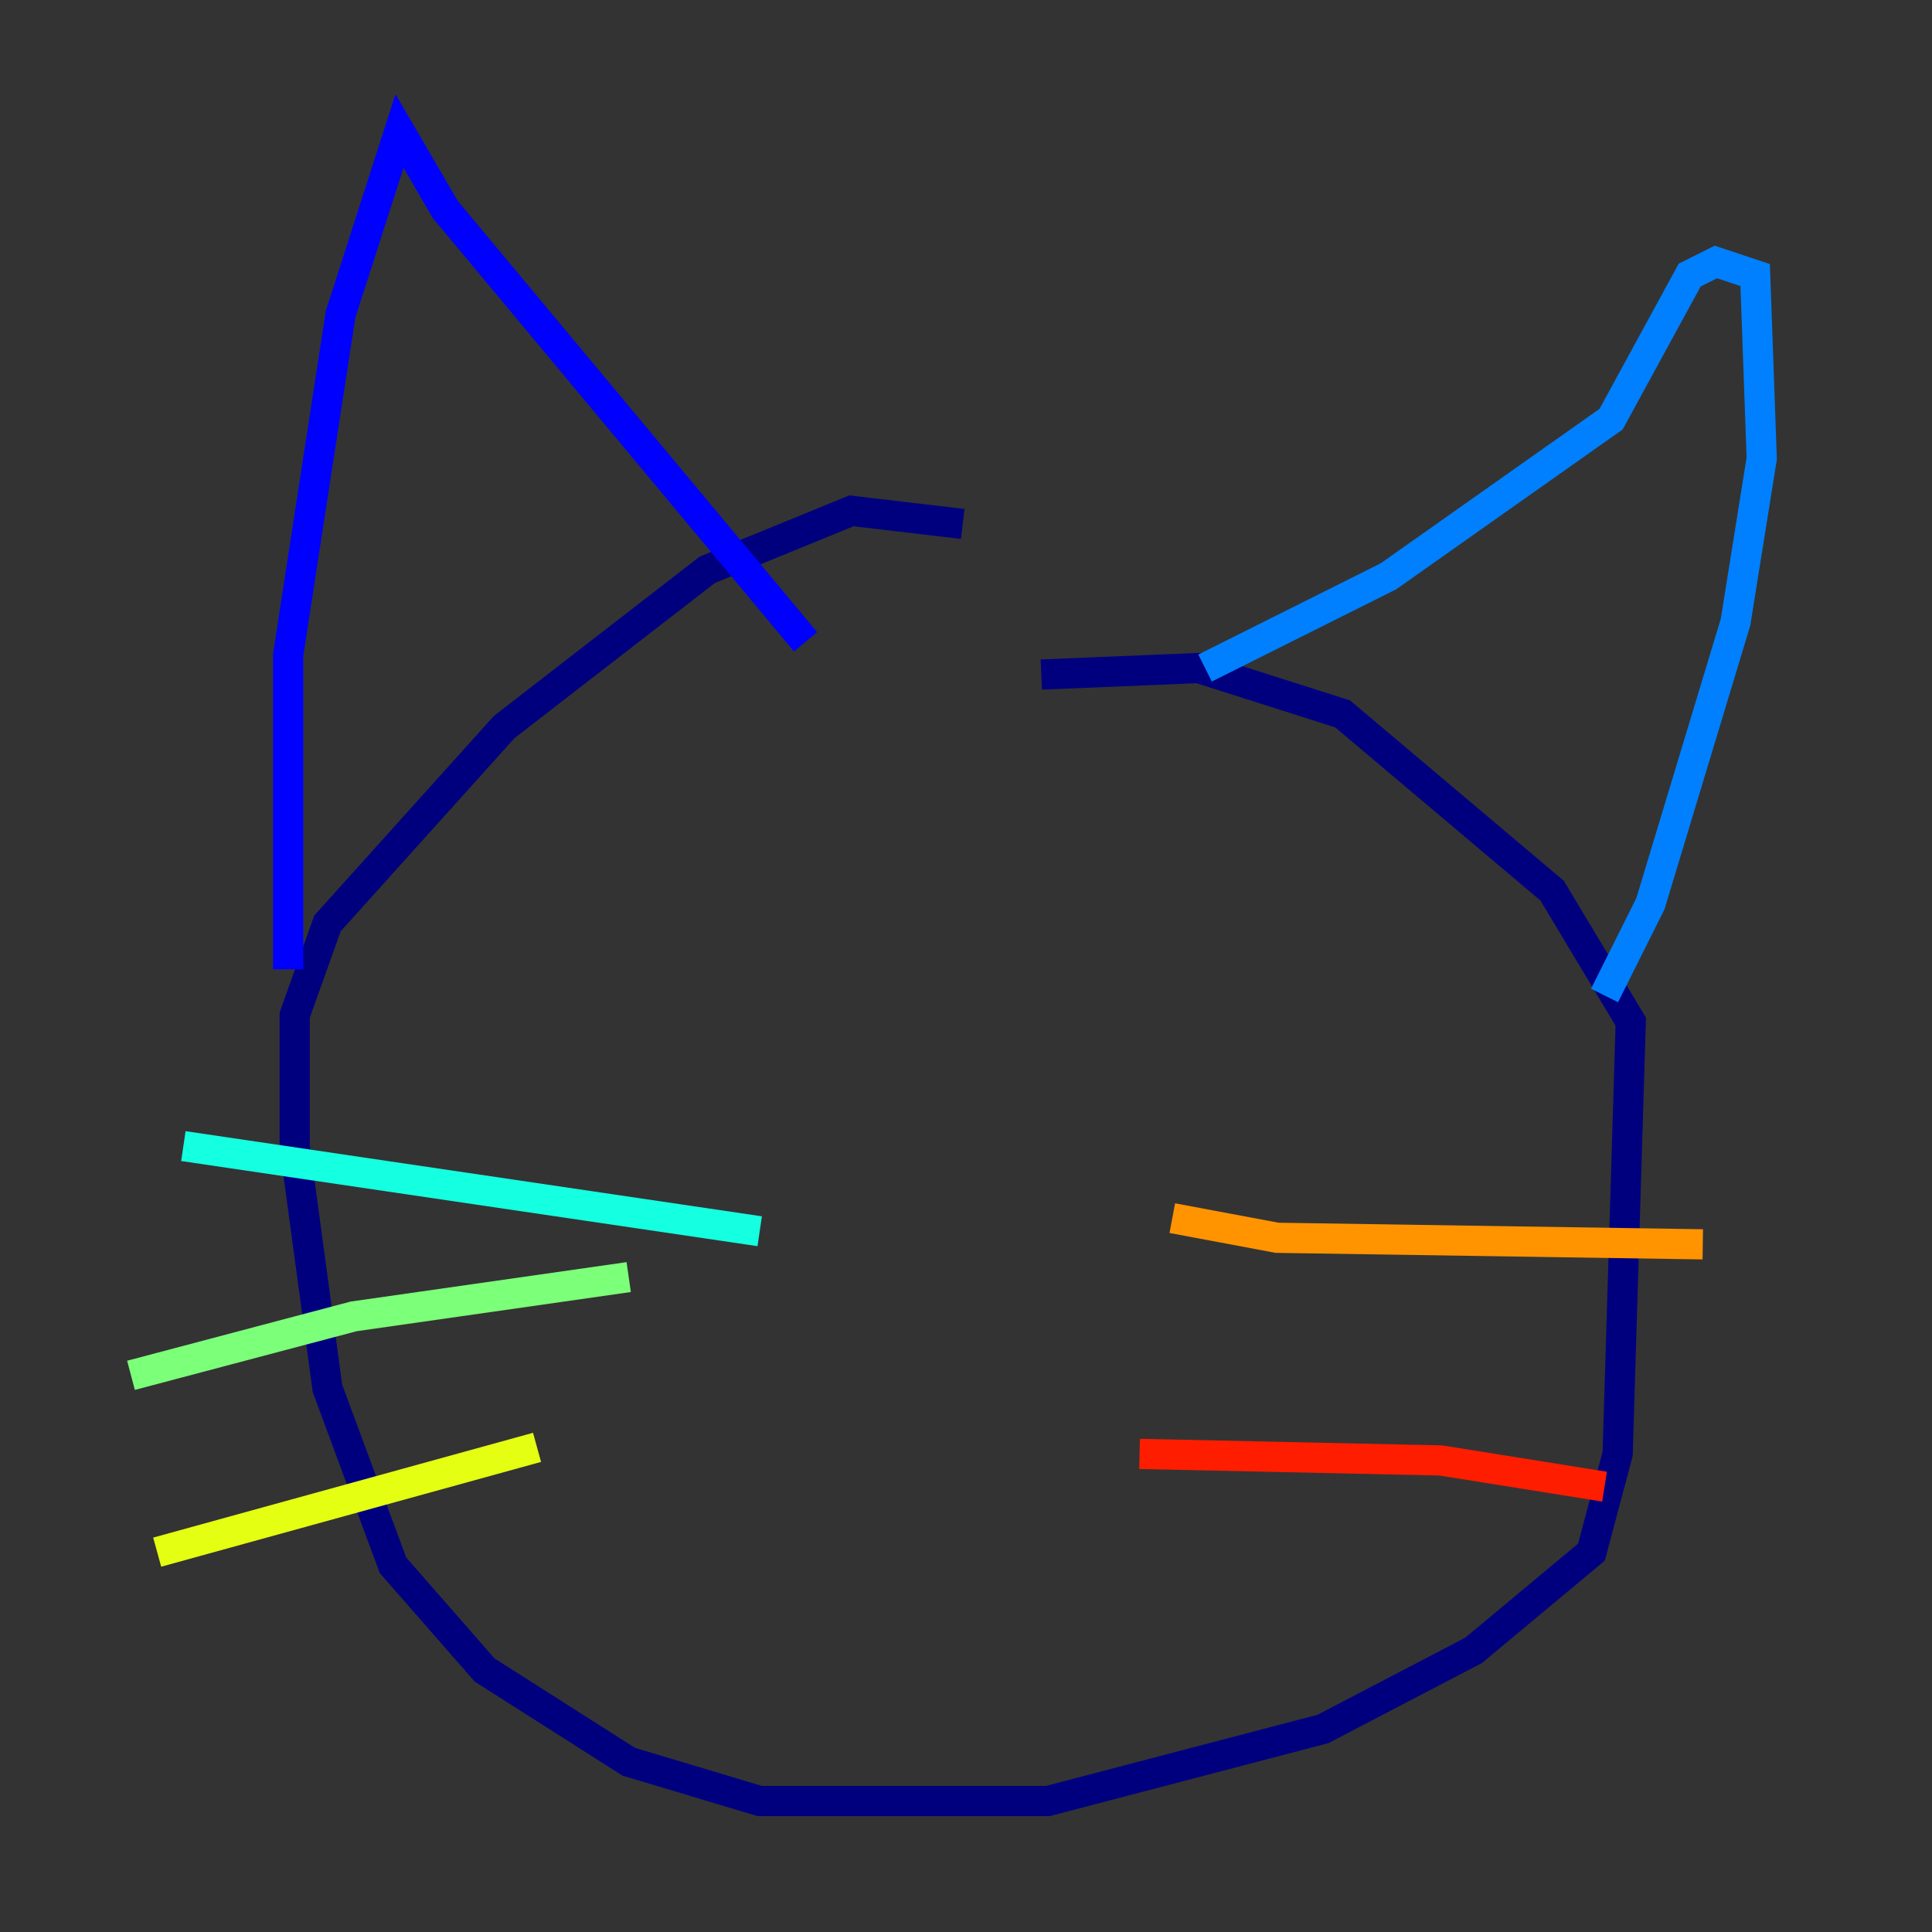 <?xml version="1.0" encoding="utf-8" ?>
<svg baseProfile="tiny" height="128" version="1.2" viewBox="0,0,128,128" width="128" xmlns="http://www.w3.org/2000/svg" xmlns:ev="http://www.w3.org/2001/xml-events" xmlns:xlink="http://www.w3.org/1999/xlink"><rect x="0" y="0" width="128" height="128" fill="#333333" stroke="none"/><defs /><polyline fill="none" points="63.783,34.712 56.407,33.844 46.861,37.749 33.41,48.163 21.695,61.18 19.525,67.254 19.525,75.932 21.695,91.986 26.034,103.702 32.108,110.644 41.654,116.719 50.332,119.322 69.424,119.322 87.647,114.549 97.627,109.342 105.437,102.834 107.173,96.325 108.041,67.688 102.834,59.01 88.949,47.295 79.403,44.258 68.99,44.691" stroke="#00007f" stroke-width="2" /><polyline fill="none" points="19.091,64.217 19.091,43.39 22.563,20.827 26.468,8.678 29.505,13.885 53.37,42.522" stroke="#0000ff" stroke-width="2" /><polyline fill="none" points="79.837,44.258 91.986,38.183 106.739,27.77 111.946,18.224 113.681,17.356 116.285,18.224 116.719,30.373 114.983,41.22 109.342,59.878 106.305,65.953" stroke="#0080ff" stroke-width="2" /><polyline fill="none" points="50.332,81.573 12.149,75.932" stroke="#15ffe1" stroke-width="2" /><polyline fill="none" points="41.654,84.61 23.43,87.214 8.678,91.119" stroke="#7cff79" stroke-width="2" /><polyline fill="none" points="35.58,95.891 10.414,102.834" stroke="#e4ff12" stroke-width="2" /><polyline fill="none" points="77.668,80.705 84.61,82.007 112.814,82.441" stroke="#ff9400" stroke-width="2" /><polyline fill="none" points="75.498,96.325 95.458,96.759 106.305,98.495" stroke="#ff1d00" stroke-width="2" /><polyline fill="none" points="82.441,111.078 82.441,111.078" stroke="#7f0000" stroke-width="2" /></svg>